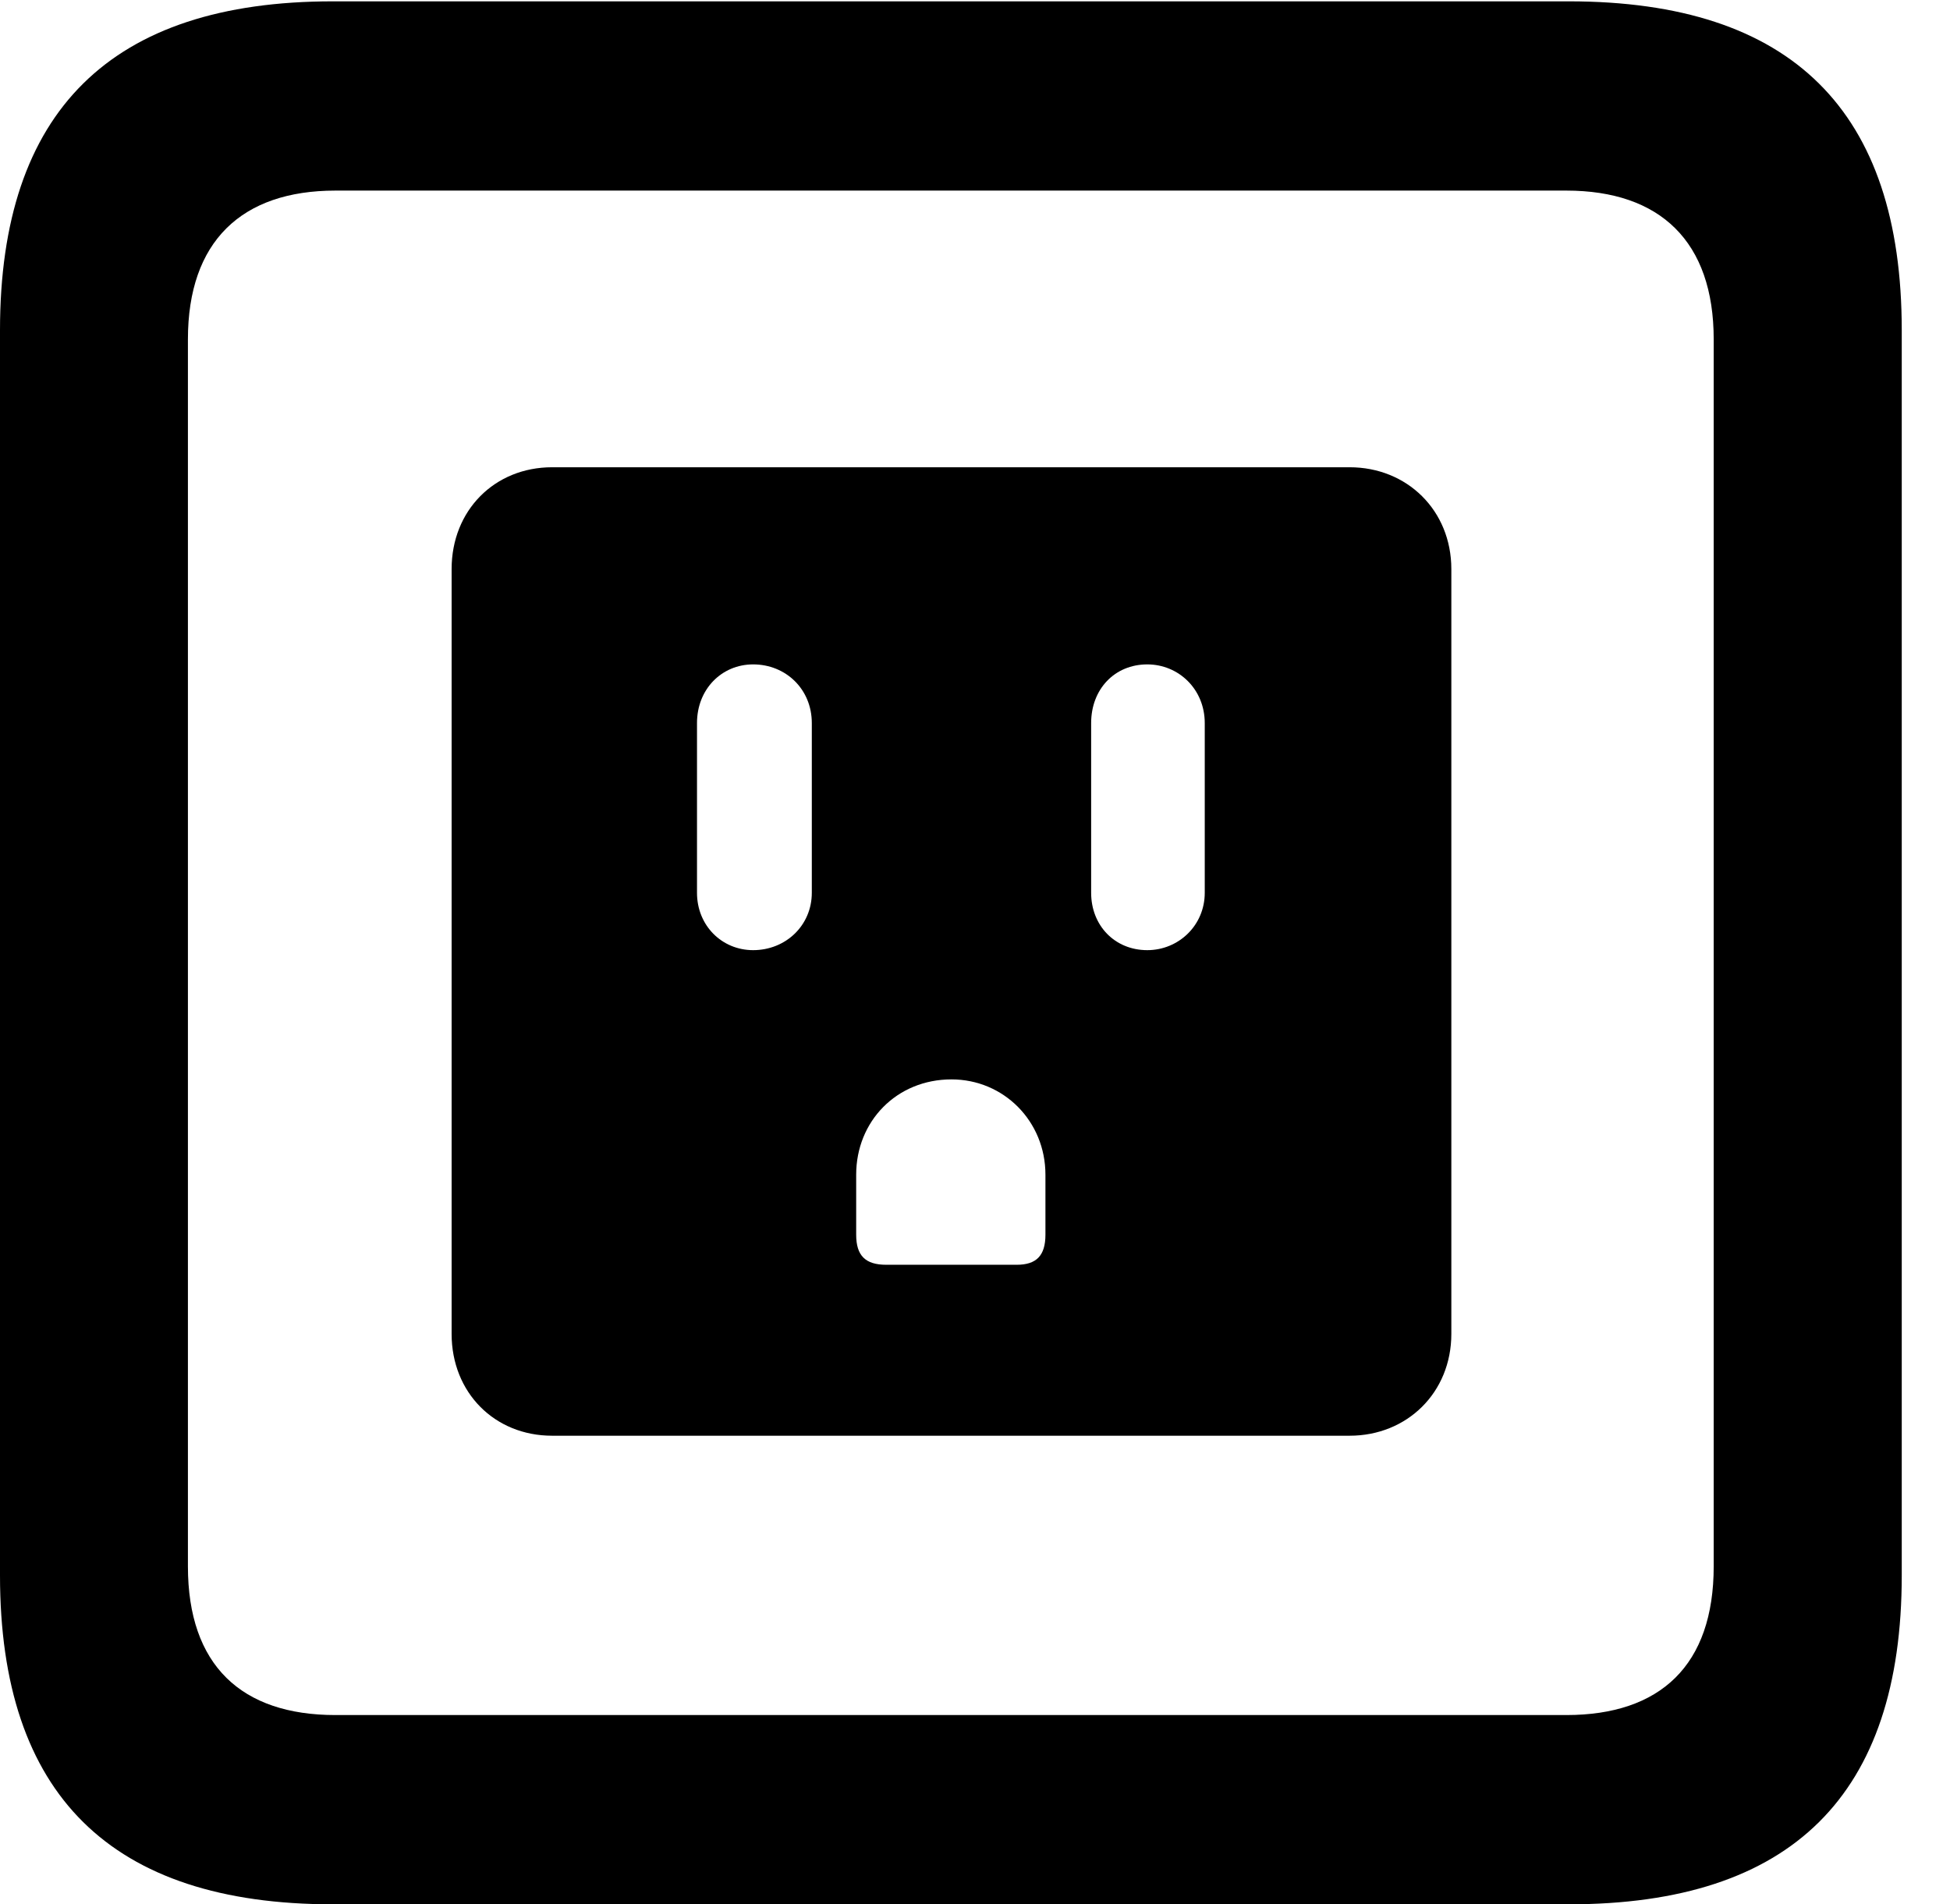 <svg version="1.1" xmlns="http://www.w3.org/2000/svg" xmlns:xlink="http://www.w3.org/1999/xlink" width="14.59" height="14.248" viewBox="0 0 14.59 14.248">
 <g>
  <rect height="14.248" opacity="0" width="14.59" x="0" y="0"/>
  <path d="M2.49 14.248L11.738 14.248C13.408 14.248 14.229 13.428 14.229 11.787L14.229 2.471C14.229 0.83 13.408 0.01 11.738 0.01L2.49 0.01C0.83 0.01 0 0.83 0 2.471L0 11.787C0 13.428 0.83 14.248 2.49 14.248ZM2.51 12.832C1.807 12.832 1.406 12.461 1.406 11.719L1.406 2.539C1.406 1.807 1.807 1.426 2.51 1.426L11.719 1.426C12.422 1.426 12.822 1.807 12.822 2.539L12.822 11.719C12.822 12.461 12.422 12.832 11.719 12.832Z" fill="currentColor"/>
  <path d="M4.131 10.742L10.098 10.742C10.527 10.742 10.859 10.42 10.859 9.98L10.859 4.258C10.859 3.818 10.527 3.496 10.098 3.496L4.131 3.496C3.701 3.496 3.379 3.818 3.379 4.258L3.379 9.98C3.379 10.42 3.701 10.742 4.131 10.742ZM5.635 7.109C5.4 7.109 5.215 6.924 5.215 6.68L5.215 5.41C5.215 5.156 5.4 4.971 5.635 4.971C5.879 4.971 6.074 5.156 6.074 5.41L6.074 6.68C6.074 6.924 5.879 7.109 5.635 7.109ZM8.584 7.109C8.34 7.109 8.164 6.924 8.164 6.68L8.164 5.41C8.164 5.156 8.34 4.971 8.584 4.971C8.818 4.971 9.014 5.156 9.014 5.41L9.014 6.68C9.014 6.924 8.818 7.109 8.584 7.109ZM6.631 9.463C6.475 9.463 6.406 9.395 6.406 9.238L6.406 8.789C6.406 8.389 6.709 8.076 7.119 8.076C7.51 8.076 7.822 8.389 7.822 8.789L7.822 9.238C7.822 9.395 7.754 9.463 7.607 9.463Z" fill="currentColor"/>
 </g>
</svg>
